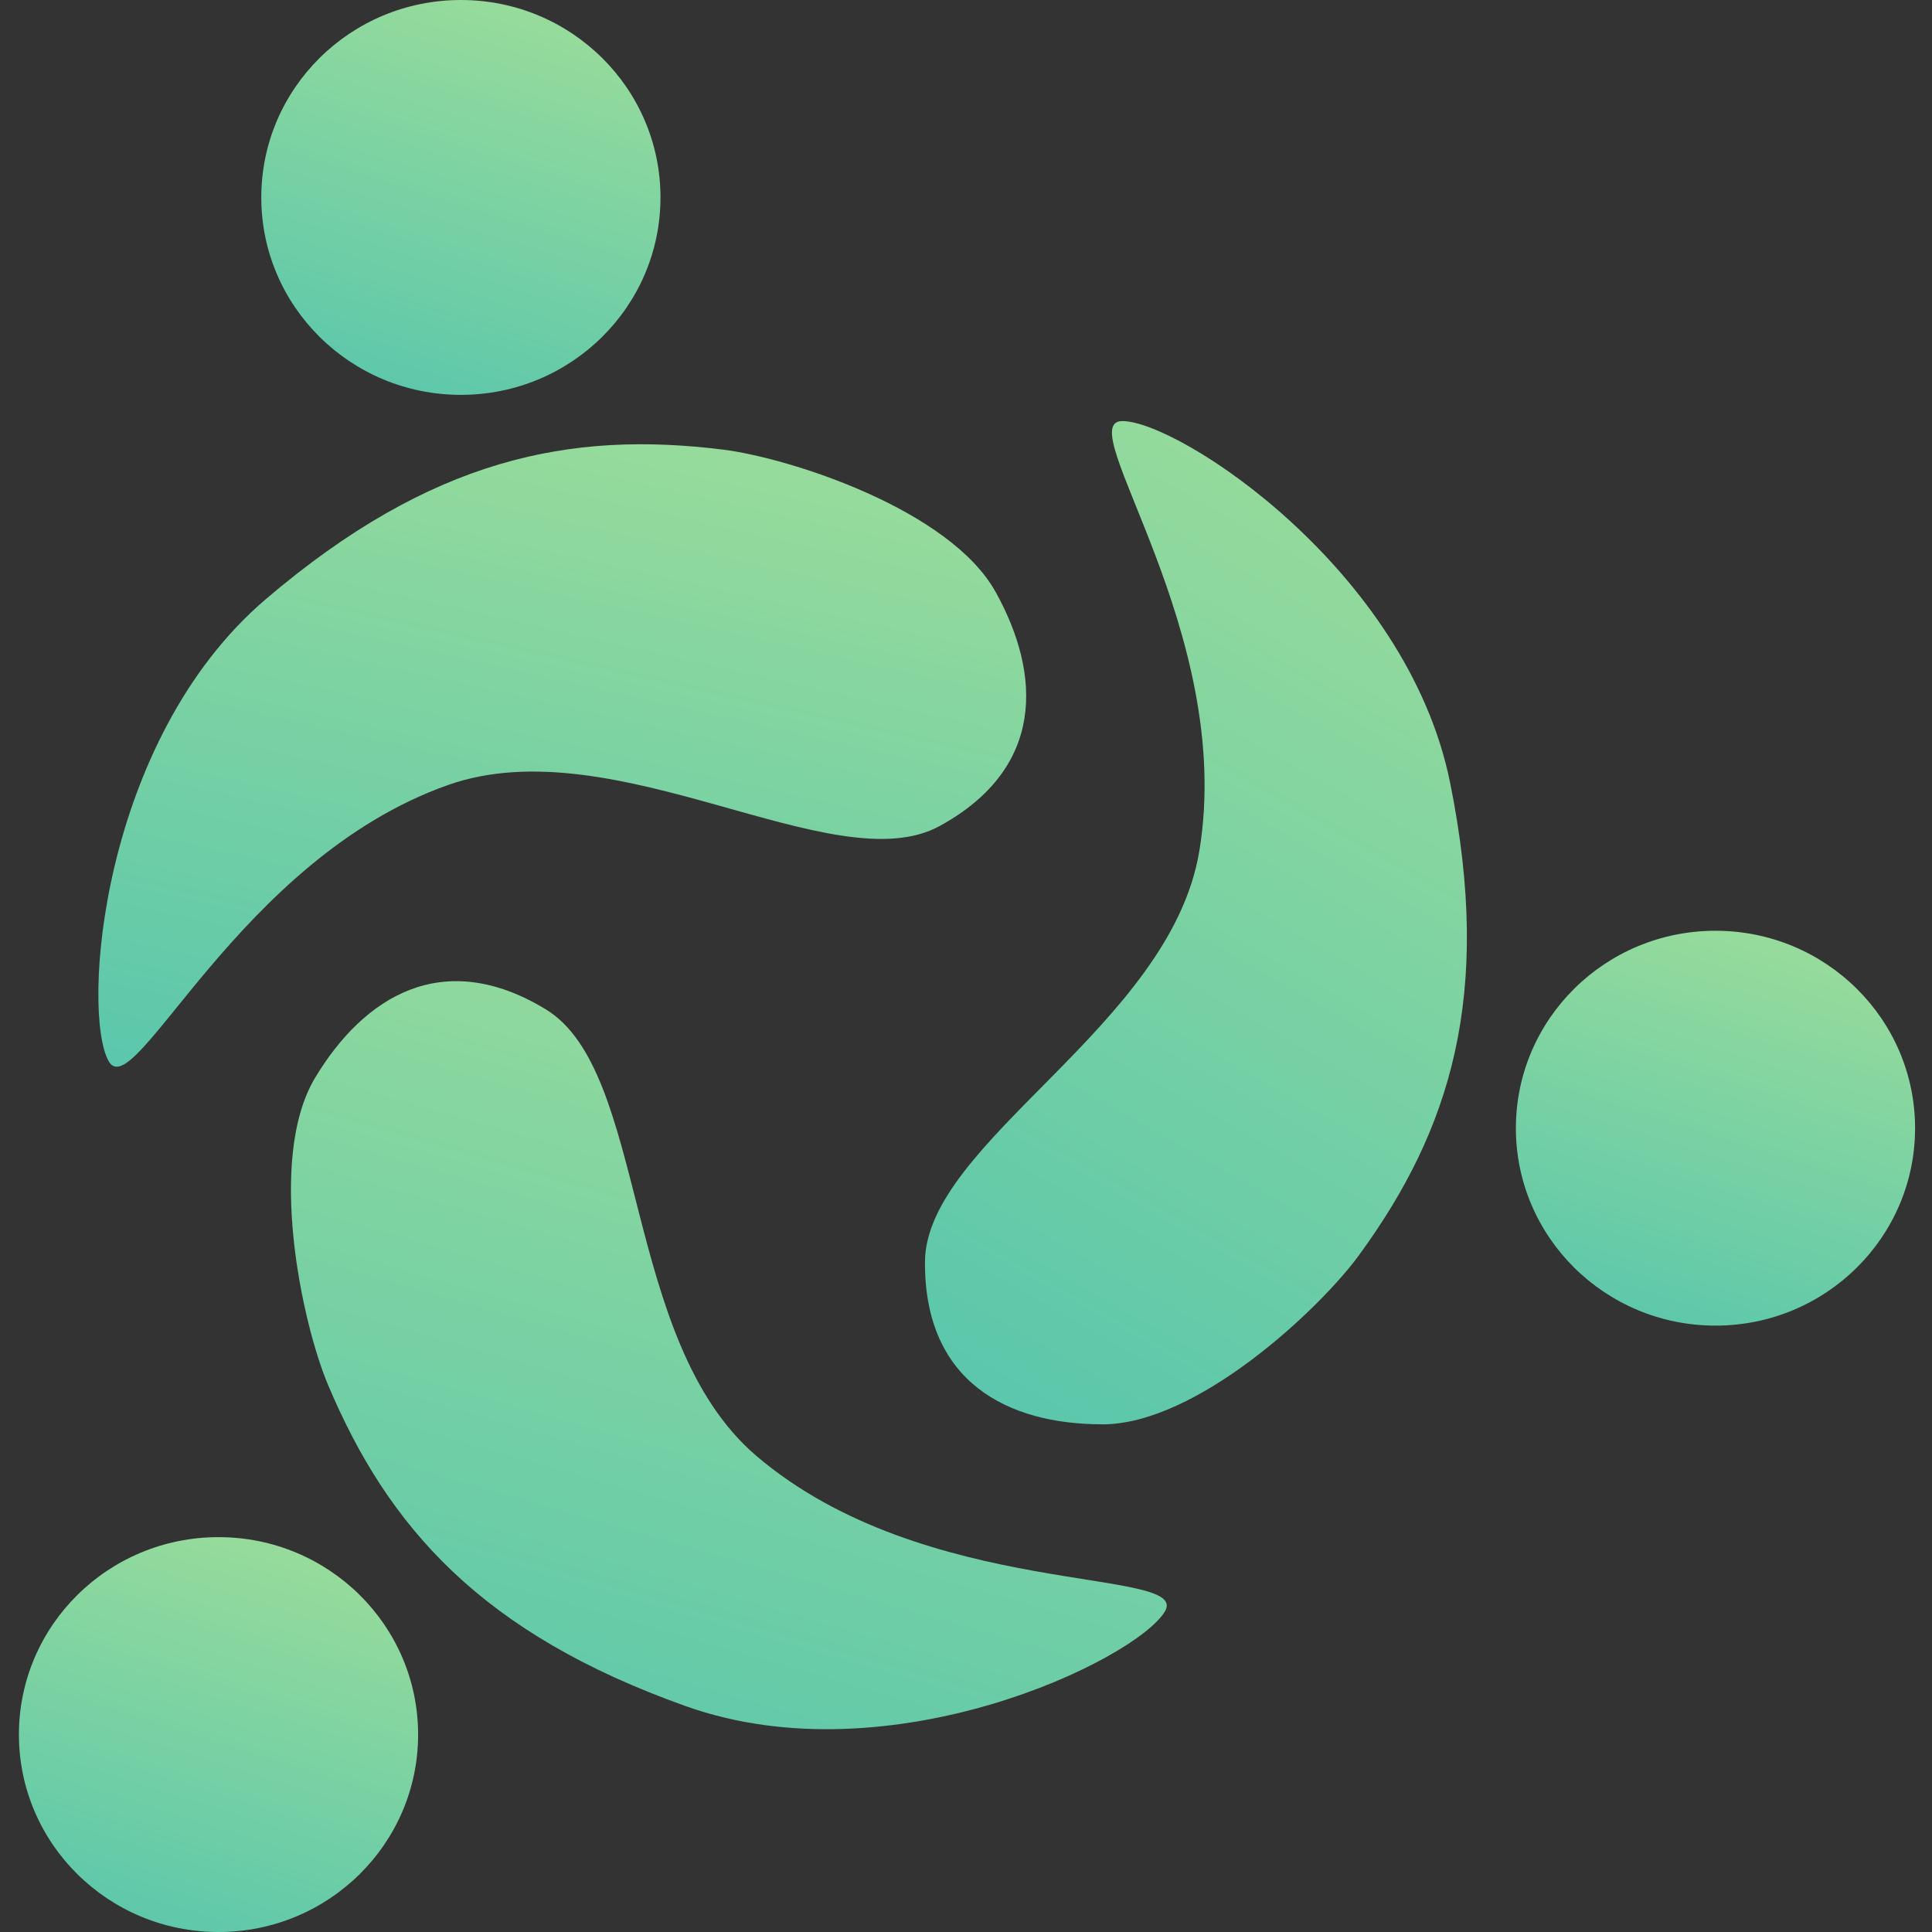 <svg xmlns="http://www.w3.org/2000/svg" width="58" height="58" viewBox="0 0 58 58">
    <rect x="0" y="0" width="58" height="58" fill="#333333" stroke="none"/>
    <defs>
        <linearGradient id="a" x1="-87.689%" x2="50%" y1="235.245%" y2="-197.662%">
            <stop offset="0%" stop-color="#00A8C5"/>
            <stop offset="100%" stop-color="#FFFF7E"/>
        </linearGradient>
    </defs>
    <g fill="url(#a)" fill-rule="evenodd" transform="translate(-2)">
        <ellipse cx="53.5" cy="33.869" rx="5.992" ry="5.927"/>
        <ellipse cx="15.836" cy="5.927" rx="5.992" ry="5.927"/>
        <path d="M35.096 42.76c2.836 0 6.519-3.458 7.704-5.081 2.733-3.744 4.026-7.79 2.733-14.183-1.292-6.392-8.15-10.855-9.84-10.855-1.58 0 3.414 6.334 2.308 12.926-.88 5.25-8.217 8.709-8.233 12.32-.016 3.611 2.491 4.872 5.328 4.872z"/>
        <path d="M31.89 17.774c-1.374-2.48-6.183-4.025-8.177-4.275-4.6-.575-8.766.256-13.73 4.485-4.964 4.23-5.543 12.391-4.723 13.87.766 1.381 3.884-6.057 10.186-8.286 5.019-1.775 11.6 2.965 14.767 1.228 3.166-1.737 3.053-4.54 1.678-7.022z"/>
        <path d="M11.46 32.355c-1.46 2.432-.393 7.369.388 9.22 1.801 4.272 4.604 7.464 10.749 9.648 6.144 2.184 13.502-1.395 14.373-2.844.813-1.354-7.188-.335-12.27-4.678-4.046-3.46-3.232-11.53-6.32-13.403-3.086-1.873-5.458-.374-6.92 2.057z"/>
        <ellipse cx="8.56" cy="52.073" rx="5.992" ry="5.927"/>
    </g>
</svg>
